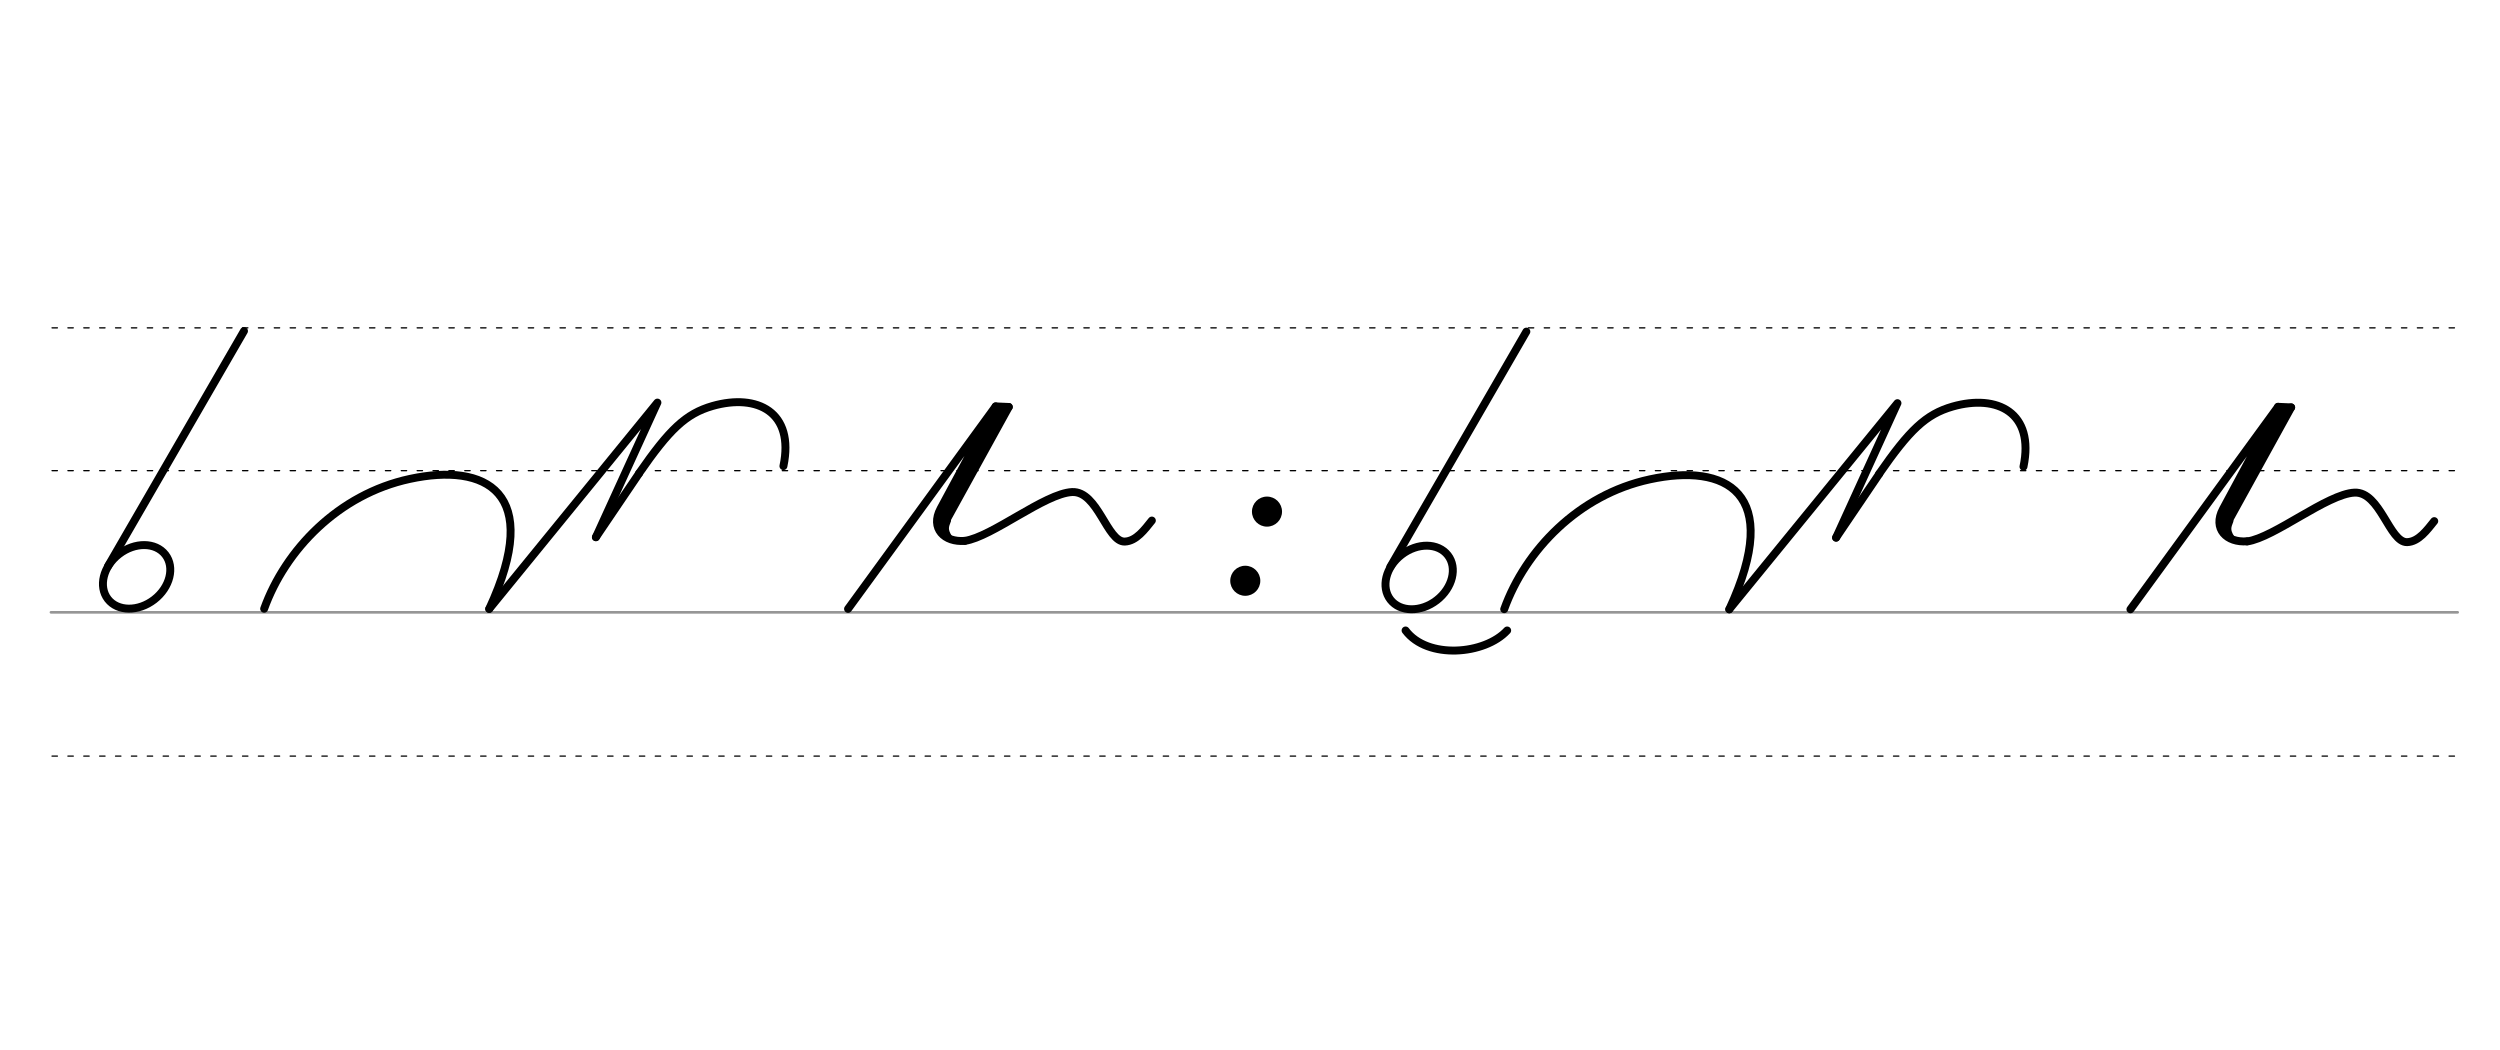 <svg height="210mm" viewBox="0 0 1771.7 744.1" width="500mm" xmlns="http://www.w3.org/2000/svg">
 <g fill="none" stroke-linecap="round" transform="translate(0 -308.268)">
  <path d="m36.1 742.2h1705.6" stroke="#969696" stroke-width="1.875"/>
  <g stroke="#000" stroke-dasharray="3.75 7.5" stroke-miterlimit="2" stroke-width=".938">
   <path d="m36.9 844.1h1705.5"/>
   <path d="m36.9 641.8h1705.5"/>
   <path d="m36.9 540.6h1705.5"/>
  </g>
 </g>
 <g fill="none" stroke="#000" stroke-linecap="round">
  <g stroke-width="5.625">
   <g stroke-linejoin="round">
    <path d="m1225.5 431.8 119.2-146.1-43.5 95.3"/>
    <path d="m1066 431.7c15-41.7 52.6-81.1 103.2-92 53.6-11.6 95 8.8 56.3 92.1"/>
    <path d="m1301.2 381 30.6-45.2"/>
    <path d="m1331.7 335.8c21.5-31 33-42.2 52.1-47.7 31.7-9 58.2 4.3 50.2 42.6"/>
   </g>
   <path d="m1081.7 235-96.4 166.7"/>
   <ellipse cx="544.954" cy="939" rx="25.729" ry="20.371" stroke-linejoin="round" transform="matrix(.791 -.612 .612 .791 0 0)"/>
   <path d="m1068.1 446.8c-15.8 17.2-56.5 20.7-72 0"/>
   <g stroke-linejoin="round">
    <path d="m1623.7 288.7-47.8 86.7"/>
    <path d="m1509.8 431.8 104.6-143.5-39 72.4c-7.6 14.1 2.7 24.1 17.1 22.9"/>
   </g>
  </g>
  <path d="m1618.6 289.8-44.2 80.7" stroke-linejoin="round" stroke-width="6.562"/>
  <path d="m1580.9 369.2c-1.6 4.1-2.6 6.5.8 11.8" stroke-width="3.75"/>
  <g stroke-width="5.625">
   <path d="m1614.4 288.3 9.3.4"/>
   <path d="m1592.5 383.7c19.2-2.7 56.8-33.7 76.1-34.6 18.3-.8 24.7 35.5 37.3 35.1 8.2-.3 14.2-8.7 19.2-14.9" stroke-linejoin="round"/>
  </g>
 </g>
 <circle cx="897.892" cy="362.561" r="10.654"/>
 <circle cx="882.502" cy="411.577" r="10.654"/>
 <g fill="none" stroke="#000" stroke-linecap="round">
  <g stroke-width="5.625">
   <g stroke-linejoin="round">
    <path d="m346.7 431.5 119.2-146.2-43.6 95.4"/>
    <path d="m187.2 431.4c15-41.7 52.6-81.1 103.2-92 53.6-11.6 95 8.8 56.3 92.1"/>
    <path d="m422.3 380.7 30.6-45.2"/>
    <path d="m452.9 335.4c21.5-31 33-42.2 52.1-47.7 31.7-9 58.2 4.3 50.2 42.6"/>
   </g>
   <path d="m172.9 234.6-96.4 166.7"/>
   <g stroke-linejoin="round">
    <ellipse cx="-173.567" cy="382.525" rx="25.729" ry="20.371" transform="matrix(.791 -.612 .612 .791 0 0)"/>
    <path d="m714.9 288.4-47.8 86.7"/>
    <path d="m601 431.5 104.6-143.5-39 72.4c-7.6 14.1 2.7 24.1 17.1 22.9"/>
   </g>
  </g>
  <path d="m709.7 289.5-44.2 80.7" stroke-linejoin="round" stroke-width="6.562"/>
  <path d="m672.1 368.9c-1.6 4.1-2.6 6.5.8 11.8" stroke-width="3.75"/>
  <g stroke-width="5.625">
   <path d="m705.6 288 9.3.4"/>
   <path d="m683.7 383.3c19.2-2.7 56.8-33.7 76.1-34.6 18.3-.8 24.7 35.5 37.3 35.1 8.2-.3 14.2-8.7 19.2-14.9" stroke-linejoin="round"/>
  </g>
 </g>
</svg>

